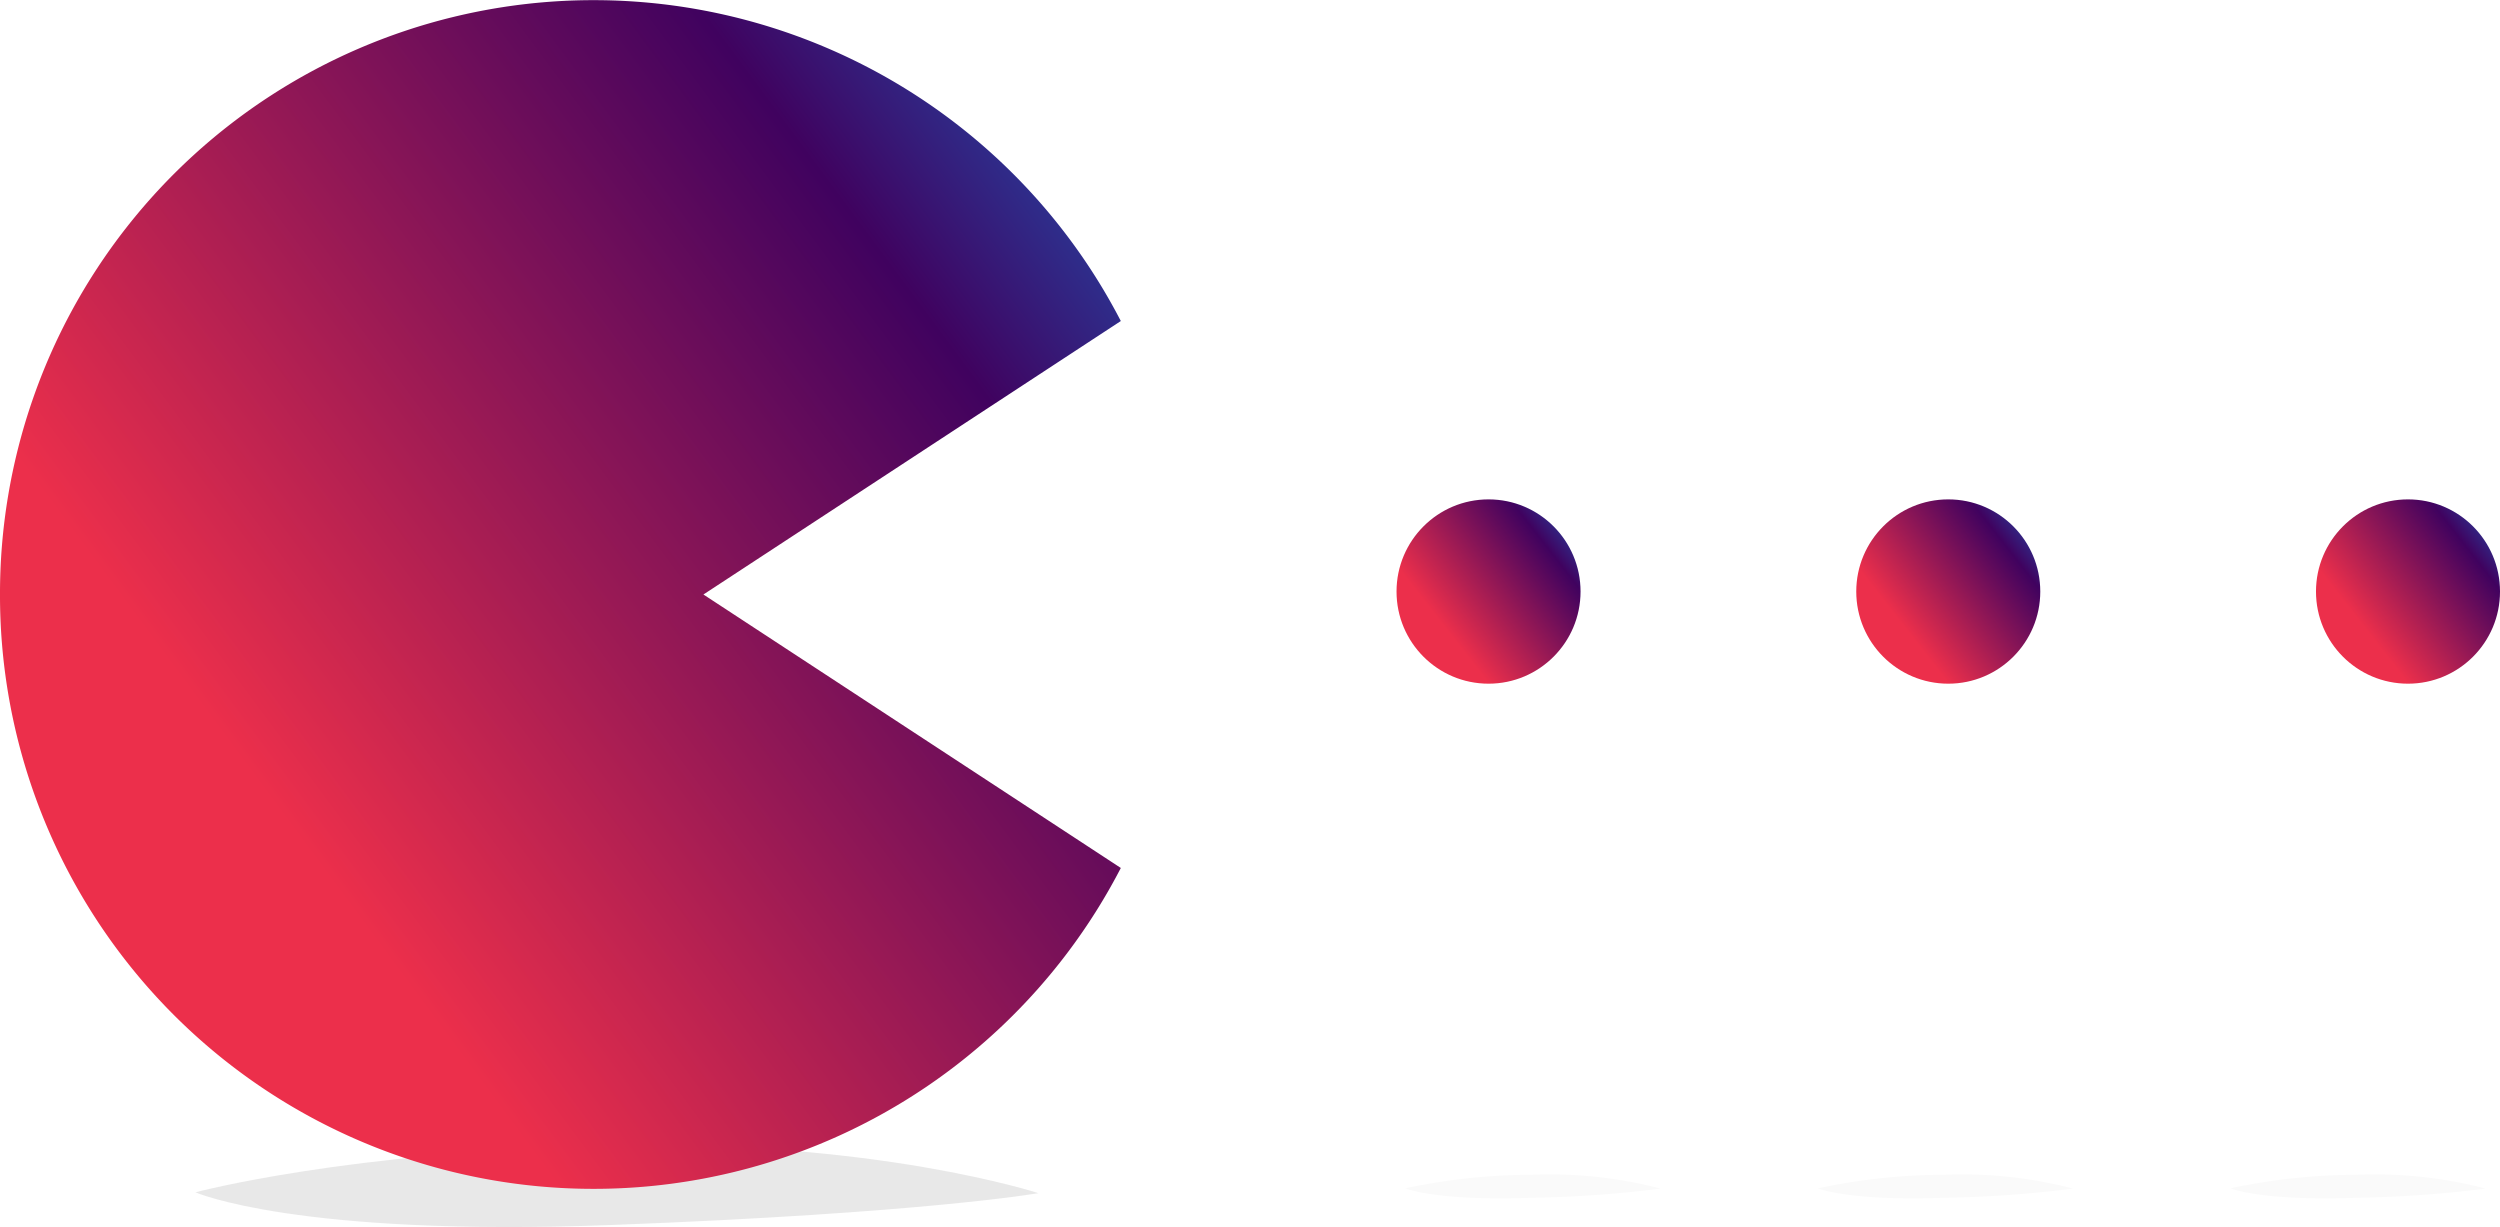 <svg id="pacman" xmlns="http://www.w3.org/2000/svg" xmlns:xlink="http://www.w3.org/1999/xlink" width="238.38" height="117" viewBox="0 0 238.38 117">
  <defs>
    <linearGradient id="linear-gradient" x1="1.459" y1="0.25" x2="0.5" y2="1" gradientUnits="objectBoundingBox">
      <stop offset="0" stop-color="#009fff"/>
      <stop offset="0.419" stop-color="#40025f"/>
      <stop offset="1" stop-color="#ec2f4b"/>
    </linearGradient>
  </defs>
  <g id="Groupe_55" data-name="Groupe 55" transform="translate(-4 -4)">
    <path id="Tracé_126" data-name="Tracé 126" d="M62.259,120.808c-30,1.133-39.621-3.118-39.621-3.118s14.434-3.89,39.621-4.456,40.754,4.535,40.754,4.535S92.258,119.674,62.259,120.808Z" fill="rgba(48,46,46,0.11)"/>
  </g>
  <g id="Groupe_56" data-name="Groupe 56" transform="translate(0 -5)">
    <path id="Tracé_127" data-name="Tracé 127" d="M146,119.212c-9.084.329-12-.9-12-.9a57.785,57.785,0,0,1,12-1.294,42.023,42.023,0,0,1,12.341,1.316A111.166,111.166,0,0,1,146,119.212Z" fill="rgba(48,46,46,0.02)"/>
  </g>
  <g id="Groupe_57" data-name="Groupe 57" transform="translate(0 -5)">
    <path id="Tracé_128" data-name="Tracé 128" d="M185.337,119.212c-9.084.329-12-.9-12-.9a57.785,57.785,0,0,1,12-1.294,42.023,42.023,0,0,1,12.341,1.316A111.165,111.165,0,0,1,185.337,119.212Z" fill="rgba(48,46,46,0.02)"/>
  </g>
  <g id="Groupe_58" data-name="Groupe 58" transform="translate(0 -5)">
    <path id="Tracé_129" data-name="Tracé 129" d="M224.676,119.212c-9.085.329-12-.9-12-.9a57.772,57.772,0,0,1,12-1.294,42.012,42.012,0,0,1,12.34,1.316A111.123,111.123,0,0,1,224.676,119.212Z" fill="rgba(48,46,46,0.02)"/>
  </g>
  <path id="Tracé_130" data-name="Tracé 130" d="M0,56.687A56.6,56.6,0,0,0,106.873,82.763l-39.8-26.076,39.8-26.076A56.6,56.6,0,0,0,0,56.687Z" fill="url(#linear-gradient)"/>
  <ellipse id="Ellipse_11" data-name="Ellipse 11" cx="8.773" cy="8.787" rx="8.773" ry="8.787" transform="translate(133.162 47.617)" fill="url(#linear-gradient)"/>
  <ellipse id="Ellipse_12" data-name="Ellipse 12" cx="8.773" cy="8.787" rx="8.773" ry="8.787" transform="translate(176.998 47.617)" fill="url(#linear-gradient)"/>
  <ellipse id="Ellipse_13" data-name="Ellipse 13" cx="8.773" cy="8.787" rx="8.773" ry="8.787" transform="translate(220.834 47.617)" fill="url(#linear-gradient)"/>
</svg>
